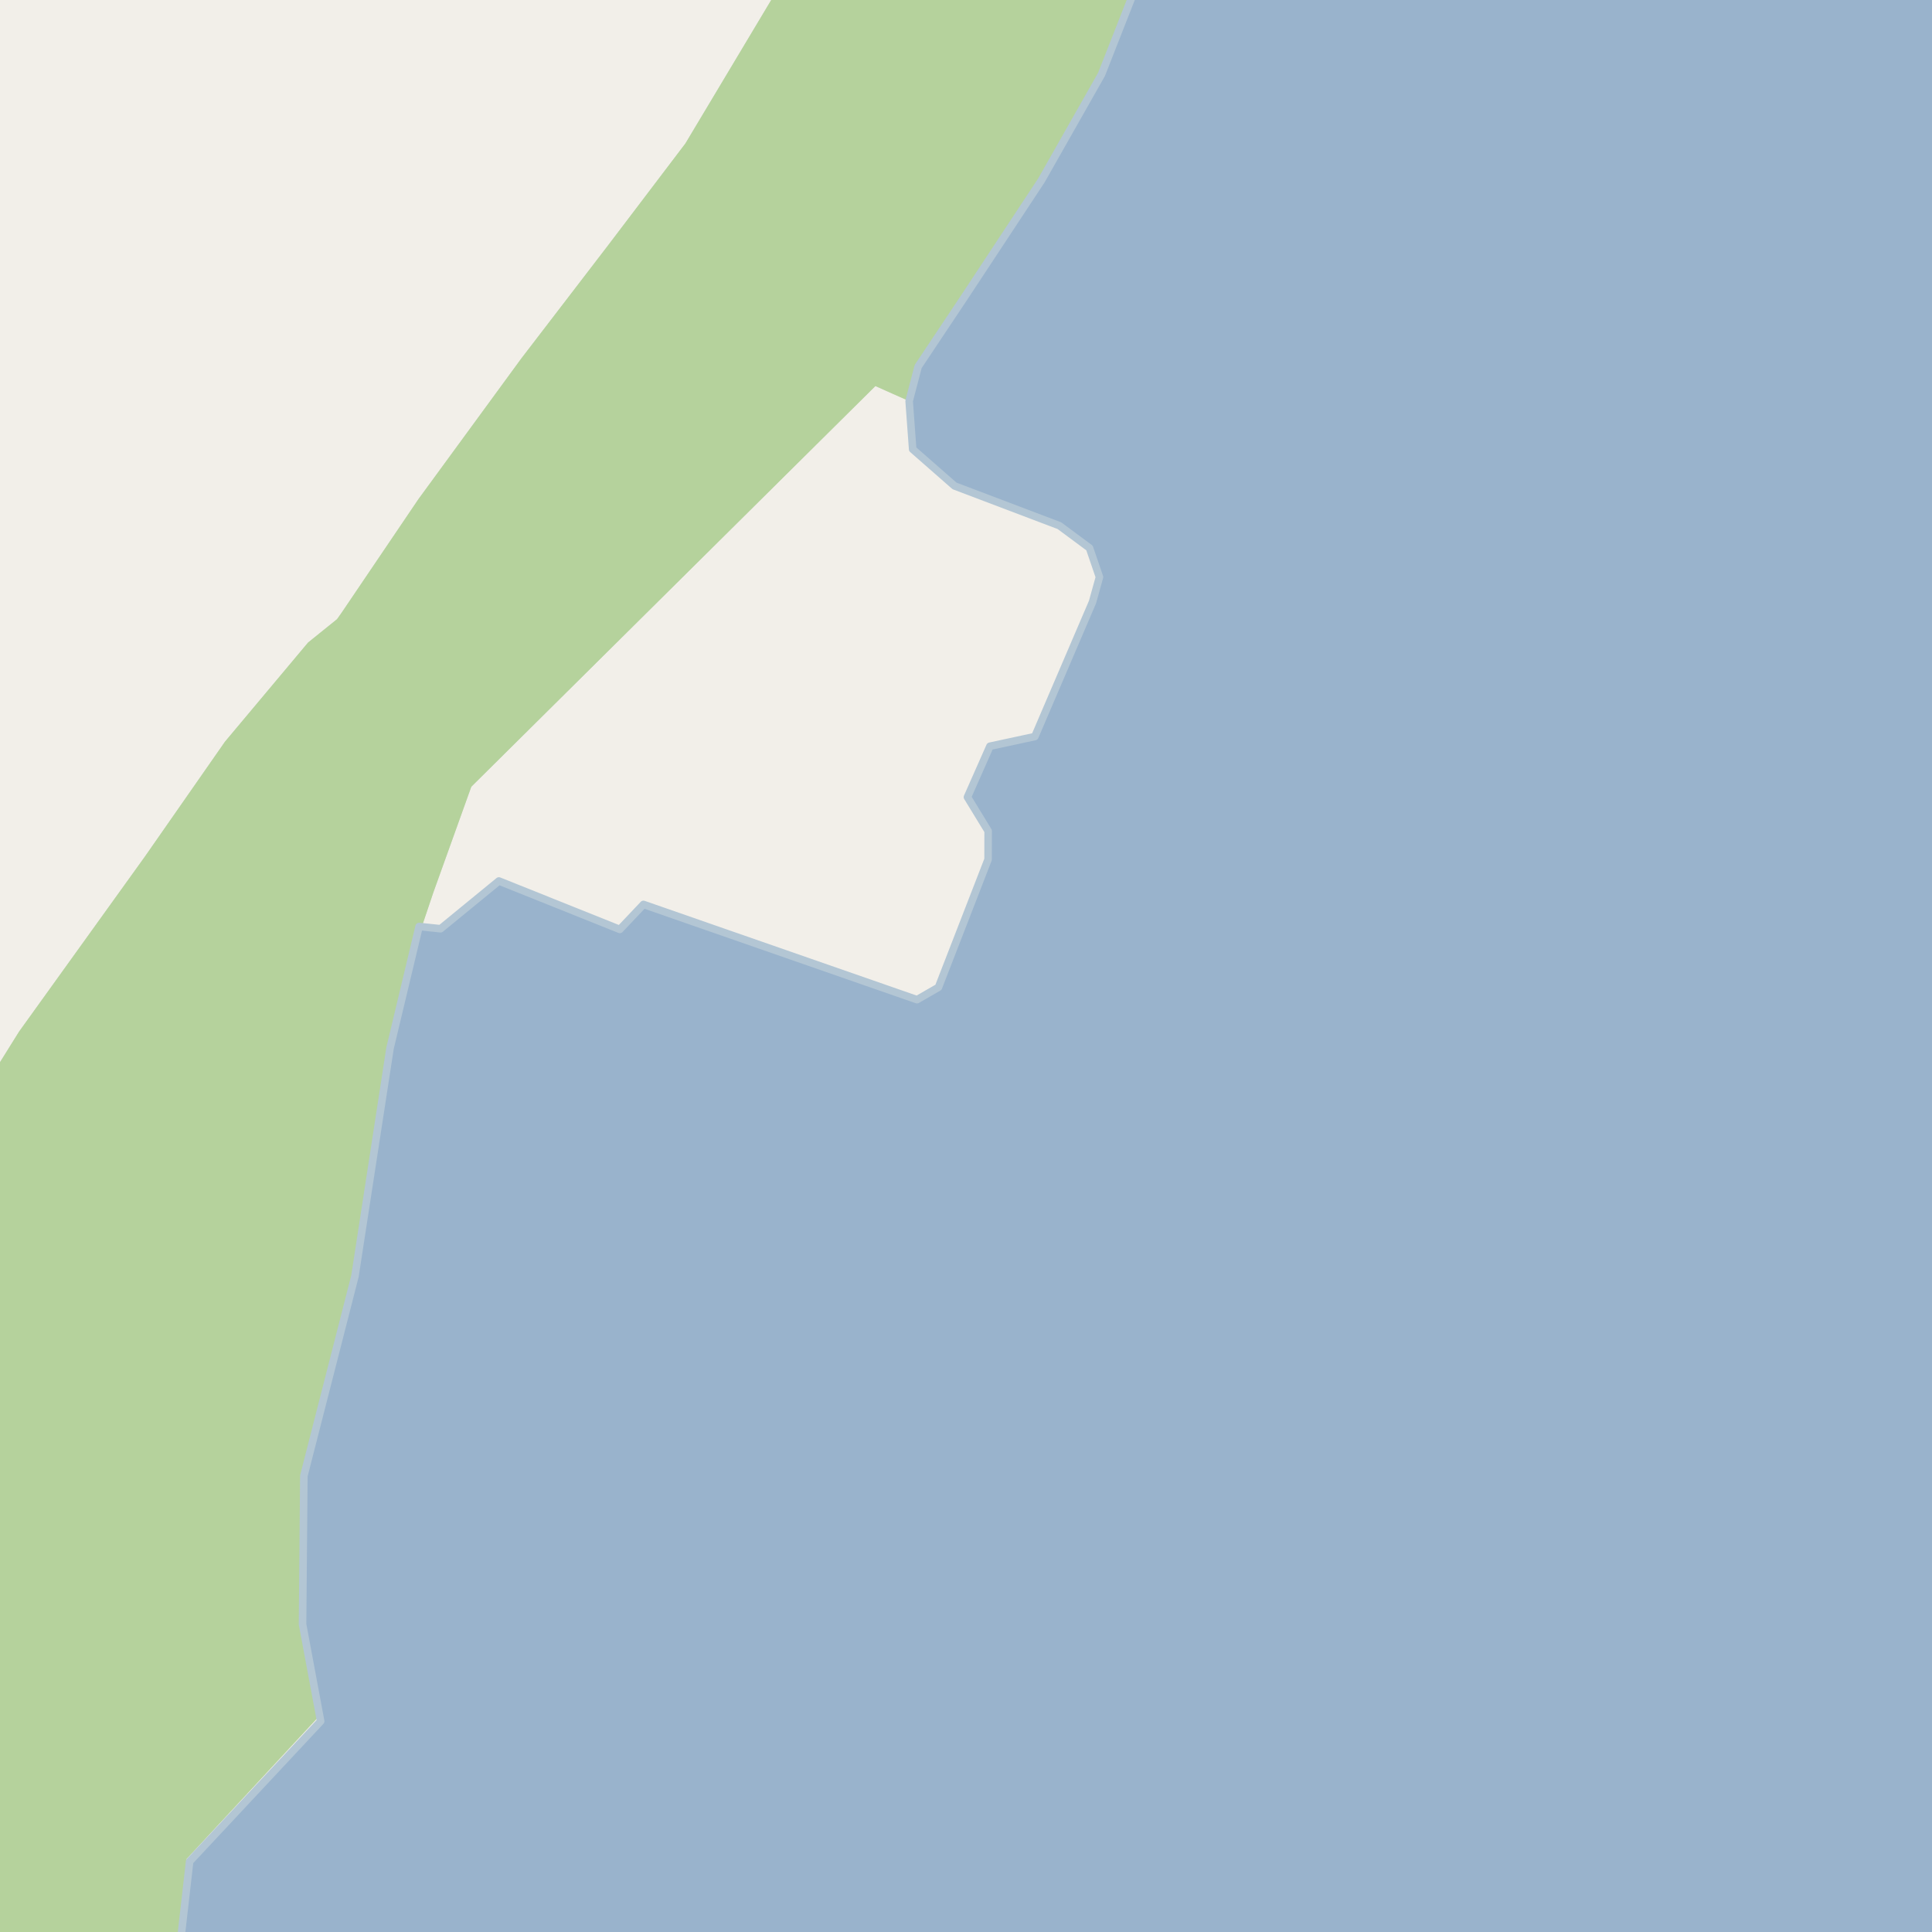 <?xml version="1.0" encoding="UTF-8"?>
<svg xmlns="http://www.w3.org/2000/svg" xmlns:xlink="http://www.w3.org/1999/xlink" width="256pt" height="256pt" viewBox="0 0 256 256" version="1.1">
<g id="surface2">
<rect x="0" y="0" width="256" height="256" style="fill:rgb(60%,70.196%,80%);fill-opacity:1;stroke:none;"/>
<path style=" stroke:none;fill-rule:evenodd;fill:rgb(94.902%,93.725%,91.373%);fill-opacity:1;" d="M 259 -4 L 151.57 -4 L 150.641 -2.074 L 145.957 9.855 L 137.988 23.906 L 127.754 39.422 L 121.66 48.566 L 120.465 53.141 L 120.934 59.527 L 126.48 64.387 L 140.379 69.656 L 144.363 72.609 L 145.68 76.465 L 144.766 79.766 L 137.121 97.598 L 131.172 98.879 L 128.191 105.621 L 130.934 110.113 L 130.926 113.879 L 124.348 130.828 L 121.508 132.461 L 85.262 119.84 L 82.129 123.152 L 66.105 116.734 L 58.379 123.062 L 55.535 122.766 L 51.684 138.879 L 47.035 169.09 L 40.262 195.566 L 40.09 215.223 L 42.488 228.074 L 25.129 246.648 L 23.719 259 L -4 259 L -4 -4 Z M 259 -4 "/>
<path style=" stroke:none;fill-rule:evenodd;fill:rgb(79.608%,84.706%,76.471%);fill-opacity:1;" d="M -4 260 L 23.793 260 L 24.707 246.336 L 42.125 227.566 L 40.09 215.223 L 40.262 195.566 L 42.383 189.504 L 52.711 140.555 L 51.684 138.879 L 53.219 130.727 L 57.414 118.27 L 62.449 104.246 L 115.996 51.152 L 118.219 52.145 L 120.465 53.141 L 121.66 48.566 L 144.242 14.383 L 149.375 0.508 L 151.75 -4 L 260 -4 L 104.586 -4 L 90.816 19.016 L 80.57 32.516 L 69.066 47.516 L 55.445 66.141 L 45.27 81.184 L 44.656 82.047 L 40.82 85.141 L 29.82 98.266 L 19.191 113.516 L 2.527 136.695 L -4 147.164 Z M -4 260 "/>
<path style=" stroke:none;fill-rule:evenodd;fill:rgb(70.98%,82.353%,61.176%);fill-opacity:1;" d="M -4 260 L 23.793 260 L 24.707 246.336 L 42.125 227.566 L 40.09 215.223 L 40.262 195.566 L 42.383 189.504 L 52.711 140.555 L 51.684 138.879 L 53.219 130.727 L 57.414 118.27 L 62.449 104.246 L 115.996 51.152 L 118.219 52.145 L 120.465 53.141 L 121.66 48.566 L 144.242 14.383 L 149.375 0.508 L 151.75 -4 L 260 -4 L 104.586 -4 L 90.816 19.016 L 80.57 32.516 L 69.066 47.516 L 55.445 66.141 L 45.27 81.184 L 44.656 82.047 L 40.82 85.141 L 29.82 98.266 L 19.191 113.516 L 2.527 136.695 L -4 147.164 Z M -4 260 "/>
<path style=" stroke:none;fill-rule:evenodd;fill:rgb(60%,70.196%,80%);fill-opacity:1;" d="M -4 259 L 259 259 L 259 -4 L 151.57 -4 L 150.641 -2.074 L 145.957 9.855 L 137.988 23.906 L 127.754 39.426 L 121.66 48.566 L 120.465 53.141 L 120.934 59.527 L 126.48 64.387 L 140.379 69.656 L 144.363 72.609 L 145.684 76.465 L 144.766 79.766 L 137.121 97.598 L 131.172 98.879 L 128.191 105.621 L 130.934 110.113 L 130.926 113.879 L 124.348 130.828 L 121.508 132.461 L 85.262 119.84 L 82.129 123.152 L 66.105 116.734 L 58.379 123.062 L 55.535 122.766 L 51.684 138.879 L 47.035 169.09 L 40.262 195.566 L 40.09 215.223 L 42.488 228.074 L 25.129 246.648 L 23.719 259 Z M -4 259 "/>
<path style="fill:none;stroke-width:1;stroke-linecap:round;stroke-linejoin:round;stroke:rgb(70.196%,77.647%,83.137%);stroke-opacity:1;stroke-miterlimit:10;" d="M -4 259 L 259 259 L 259 -4 L 151.57 -4 L 150.641 -2.074 L 145.957 9.855 L 137.988 23.906 L 127.754 39.426 L 121.66 48.566 L 120.465 53.141 L 120.934 59.527 L 126.48 64.387 L 140.379 69.656 L 144.363 72.609 L 145.684 76.465 L 144.766 79.766 L 137.121 97.598 L 131.172 98.879 L 128.191 105.621 L 130.934 110.113 L 130.926 113.879 L 124.348 130.828 L 121.508 132.461 L 85.262 119.84 L 82.129 123.152 L 66.105 116.734 L 58.379 123.062 L 55.535 122.766 L 51.684 138.879 L 47.035 169.09 L 40.262 195.566 L 40.09 215.223 L 42.488 228.074 L 25.129 246.648 L 23.719 259 L -4 259 "/>
</g>
</svg>

